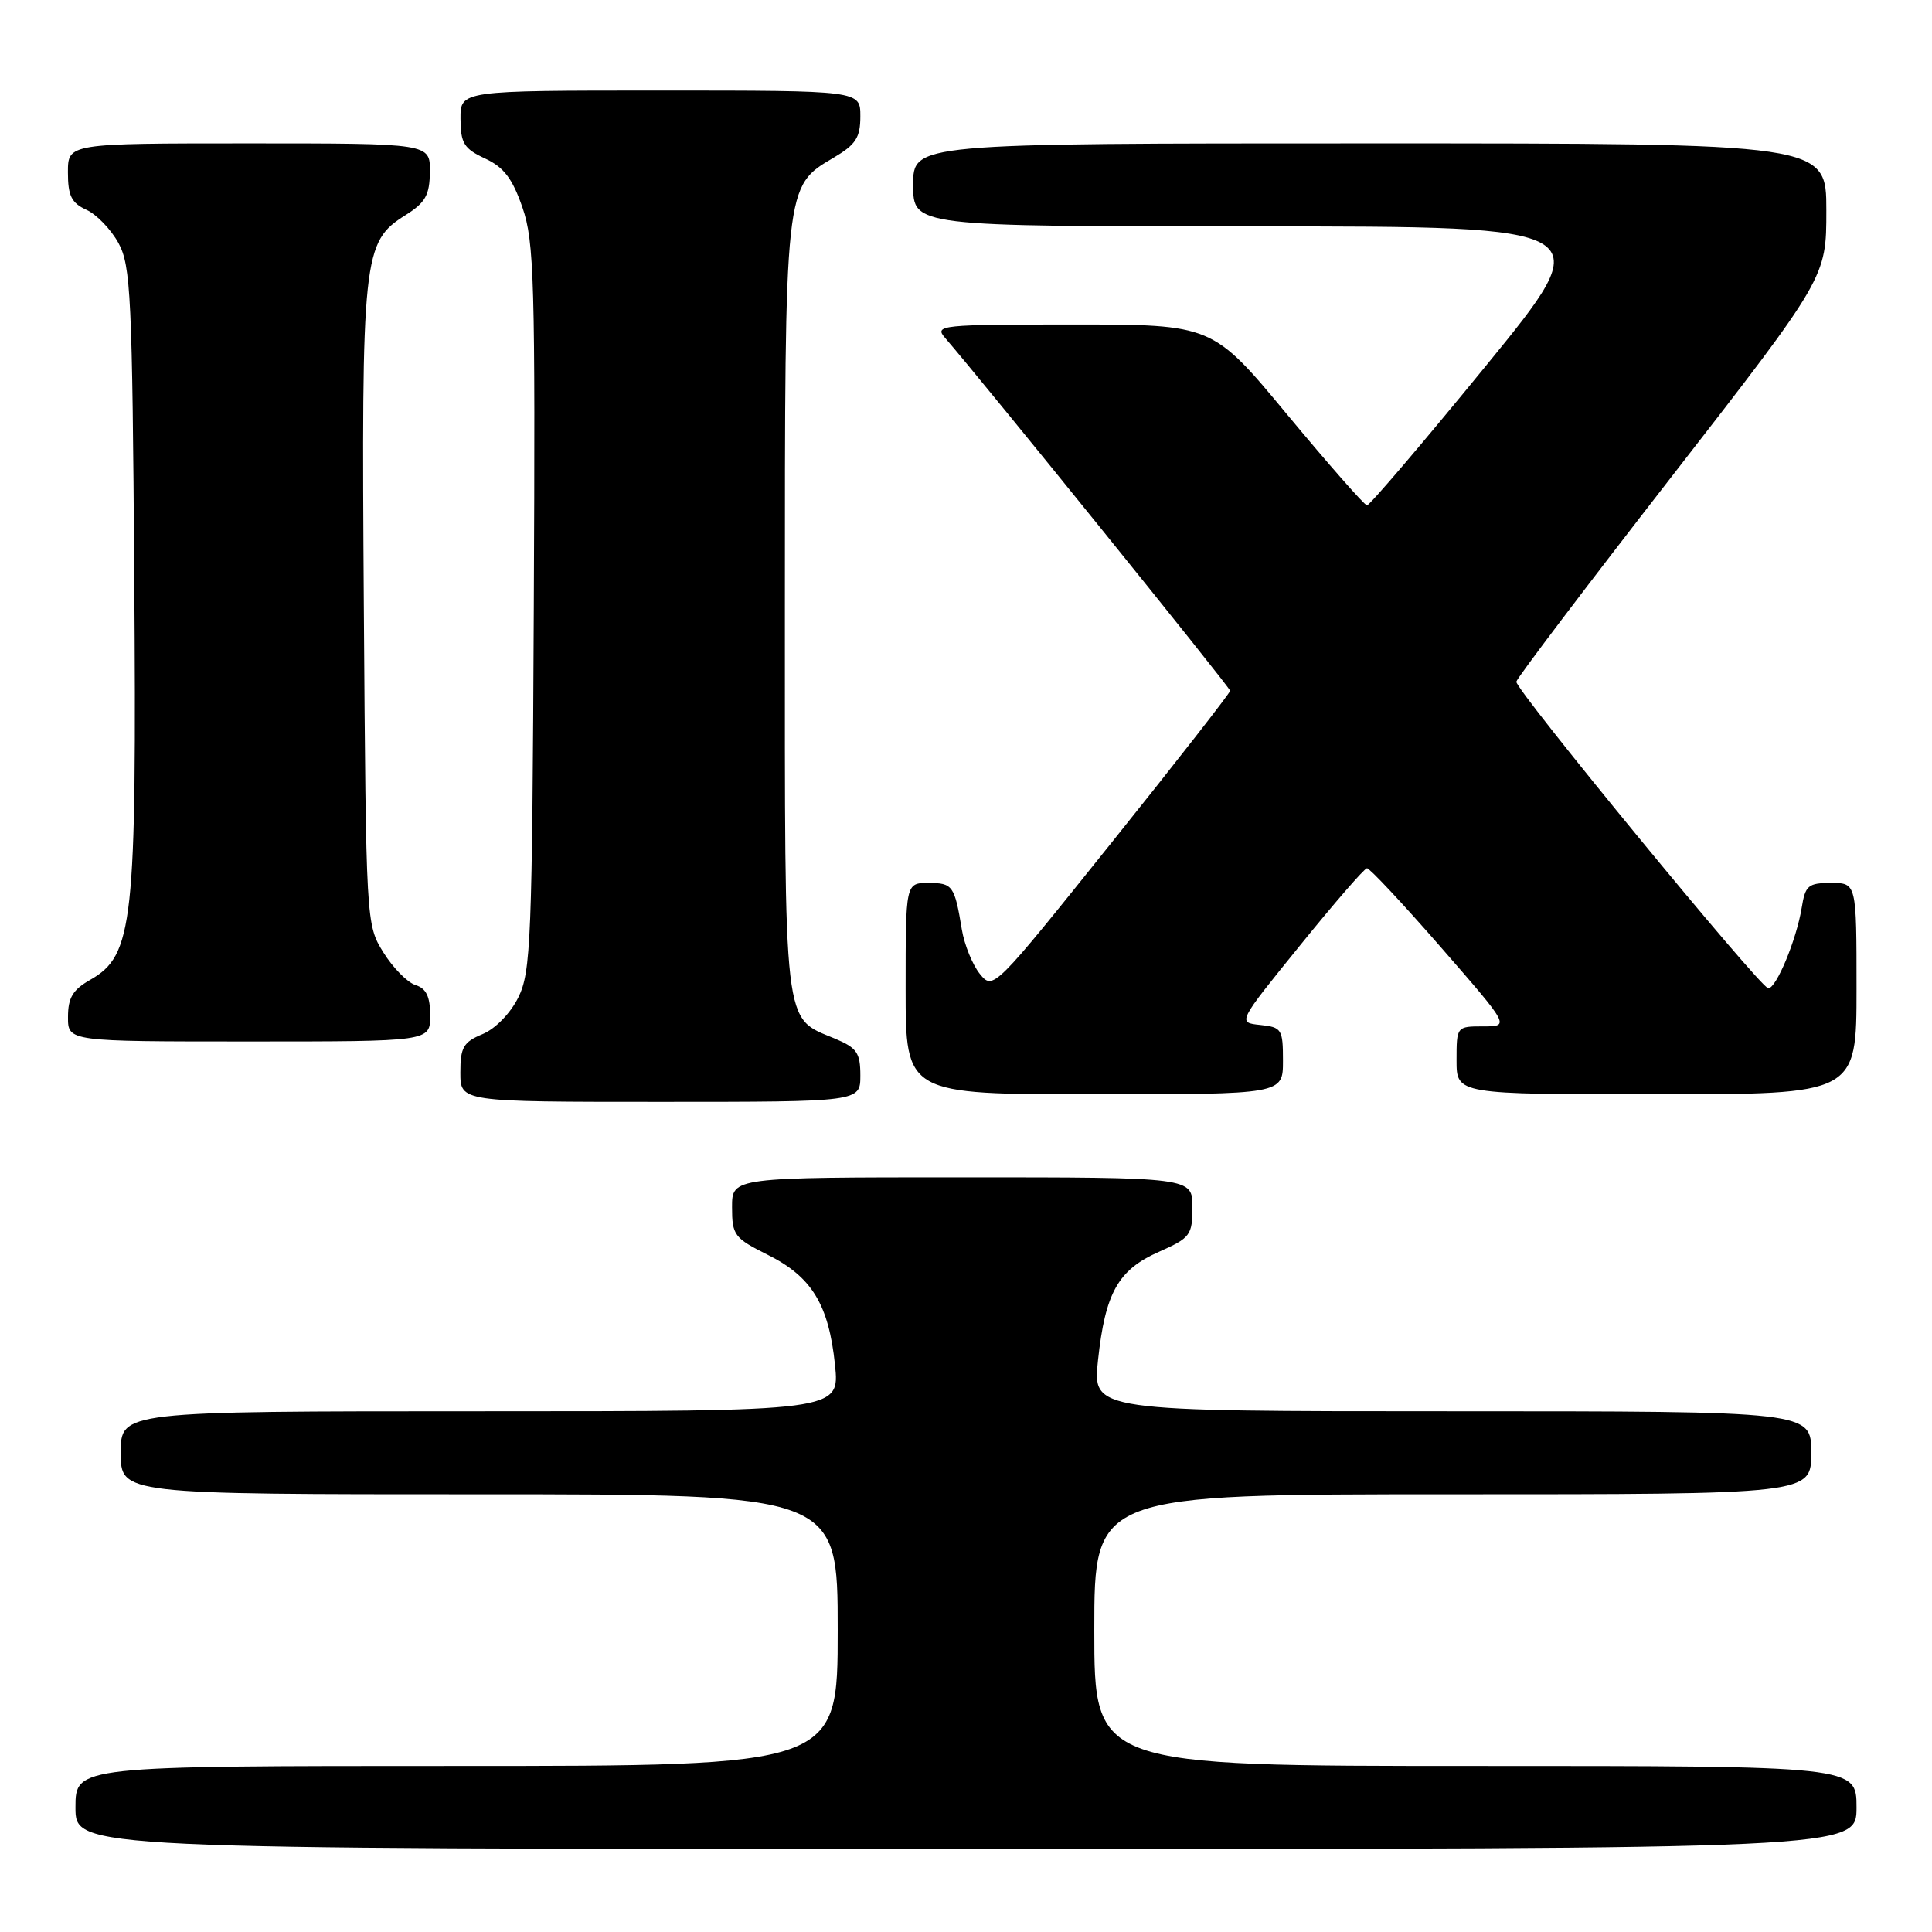 <?xml version="1.0" encoding="UTF-8" standalone="no"?>
<!DOCTYPE svg PUBLIC "-//W3C//DTD SVG 1.1//EN" "http://www.w3.org/Graphics/SVG/1.1/DTD/svg11.dtd" >
<svg xmlns="http://www.w3.org/2000/svg" xmlns:xlink="http://www.w3.org/1999/xlink" version="1.1" viewBox="0 0 256 256">
 <g >
 <path fill="currentColor"
d=" M 246.00 239.50 C 246.00 234.00 246.00 234.00 195.50 234.00 C 145.00 234.00 145.00 234.00 145.00 216.00 C 145.00 198.00 145.00 198.00 192.50 198.00 C 240.00 198.00 240.00 198.00 240.00 192.50 C 240.00 187.00 240.00 187.00 192.38 187.00 C 144.77 187.00 144.77 187.00 145.49 180.25 C 146.45 171.30 148.15 168.26 153.57 165.87 C 157.73 164.02 158.00 163.67 158.00 159.95 C 158.00 156.00 158.00 156.00 127.50 156.00 C 97.00 156.00 97.00 156.00 97.00 159.95 C 97.00 163.67 97.29 164.05 101.73 166.27 C 107.56 169.17 109.81 172.85 110.64 180.84 C 111.28 187.00 111.28 187.00 63.64 187.00 C 16.00 187.00 16.00 187.00 16.00 192.50 C 16.00 198.00 16.00 198.00 63.50 198.00 C 111.00 198.00 111.00 198.00 111.00 216.00 C 111.00 234.00 111.00 234.00 60.50 234.00 C 10.00 234.00 10.00 234.00 10.00 239.50 C 10.00 245.00 10.00 245.00 128.00 245.00 C 246.00 245.00 246.00 245.00 246.00 239.50 Z  M 114.00 142.51 C 114.00 139.50 113.54 138.84 110.63 137.62 C 103.72 134.73 104.00 137.12 104.00 80.75 C 104.00 24.29 103.95 24.73 110.45 20.90 C 113.41 19.15 114.00 18.24 114.00 15.40 C 114.00 12.00 114.00 12.00 87.50 12.00 C 61.00 12.00 61.00 12.00 61.02 15.75 C 61.04 18.99 61.48 19.70 64.27 21.00 C 66.76 22.15 67.90 23.65 69.23 27.50 C 70.79 32.01 70.94 37.22 70.73 80.50 C 70.52 124.64 70.35 128.79 68.68 132.16 C 67.63 134.28 65.63 136.33 63.93 137.03 C 61.40 138.08 61.00 138.78 61.00 142.12 C 61.00 146.00 61.00 146.00 87.50 146.00 C 114.00 146.00 114.00 146.00 114.00 142.51 Z  M 170.00 140.56 C 170.00 136.37 169.84 136.11 166.99 135.81 C 163.97 135.50 163.97 135.50 172.24 125.30 C 176.78 119.69 180.78 115.07 181.13 115.05 C 181.47 115.02 185.87 119.72 190.91 125.50 C 200.06 136.00 200.06 136.00 196.53 136.00 C 193.01 136.00 193.00 136.02 193.00 140.50 C 193.00 145.00 193.00 145.00 219.50 145.00 C 246.00 145.00 246.00 145.00 246.00 131.00 C 246.00 117.00 246.00 117.00 242.63 117.00 C 239.59 117.00 239.21 117.32 238.73 120.31 C 238.04 124.53 235.35 131.01 234.30 130.95 C 233.24 130.89 200.79 91.39 200.92 90.33 C 200.98 89.87 210.25 77.63 221.52 63.13 C 242.00 36.76 242.00 36.76 242.00 27.88 C 242.00 19.00 242.00 19.00 181.50 19.00 C 121.00 19.00 121.00 19.00 121.00 24.50 C 121.00 30.00 121.00 30.00 166.48 30.00 C 211.97 30.00 211.97 30.00 196.87 48.50 C 188.56 58.67 181.48 66.98 181.13 66.96 C 180.78 66.93 176.04 61.53 170.58 54.96 C 160.67 43.00 160.67 43.00 142.18 43.00 C 124.66 43.00 123.77 43.09 125.21 44.75 C 130.21 50.52 163.00 91.10 163.00 91.53 C 163.00 91.81 155.94 100.86 147.30 111.64 C 131.66 131.16 131.60 131.22 129.83 129.04 C 128.86 127.84 127.79 125.20 127.45 123.18 C 126.49 117.35 126.24 117.00 123.03 117.00 C 120.00 117.00 120.00 117.00 120.00 131.00 C 120.00 145.00 120.00 145.00 145.00 145.00 C 170.00 145.00 170.00 145.00 170.00 140.56 Z  M 57.00 134.57 C 57.00 132.04 56.48 130.97 55.05 130.52 C 53.98 130.18 52.06 128.23 50.80 126.20 C 48.51 122.51 48.50 122.35 48.21 80.45 C 47.89 33.81 48.07 32.07 53.71 28.52 C 56.38 26.84 56.93 25.87 56.96 22.75 C 57.00 19.00 57.00 19.00 33.00 19.00 C 9.00 19.00 9.00 19.00 9.00 22.84 C 9.00 25.94 9.47 26.89 11.45 27.80 C 12.80 28.41 14.71 30.40 15.70 32.21 C 17.33 35.20 17.53 39.25 17.79 76.35 C 18.12 122.43 17.67 126.57 11.96 129.83 C 9.65 131.14 9.01 132.20 9.01 134.75 C 9.00 138.00 9.00 138.00 33.00 138.00 C 57.00 138.00 57.00 138.00 57.00 134.57 Z "/>
</g>
</svg>